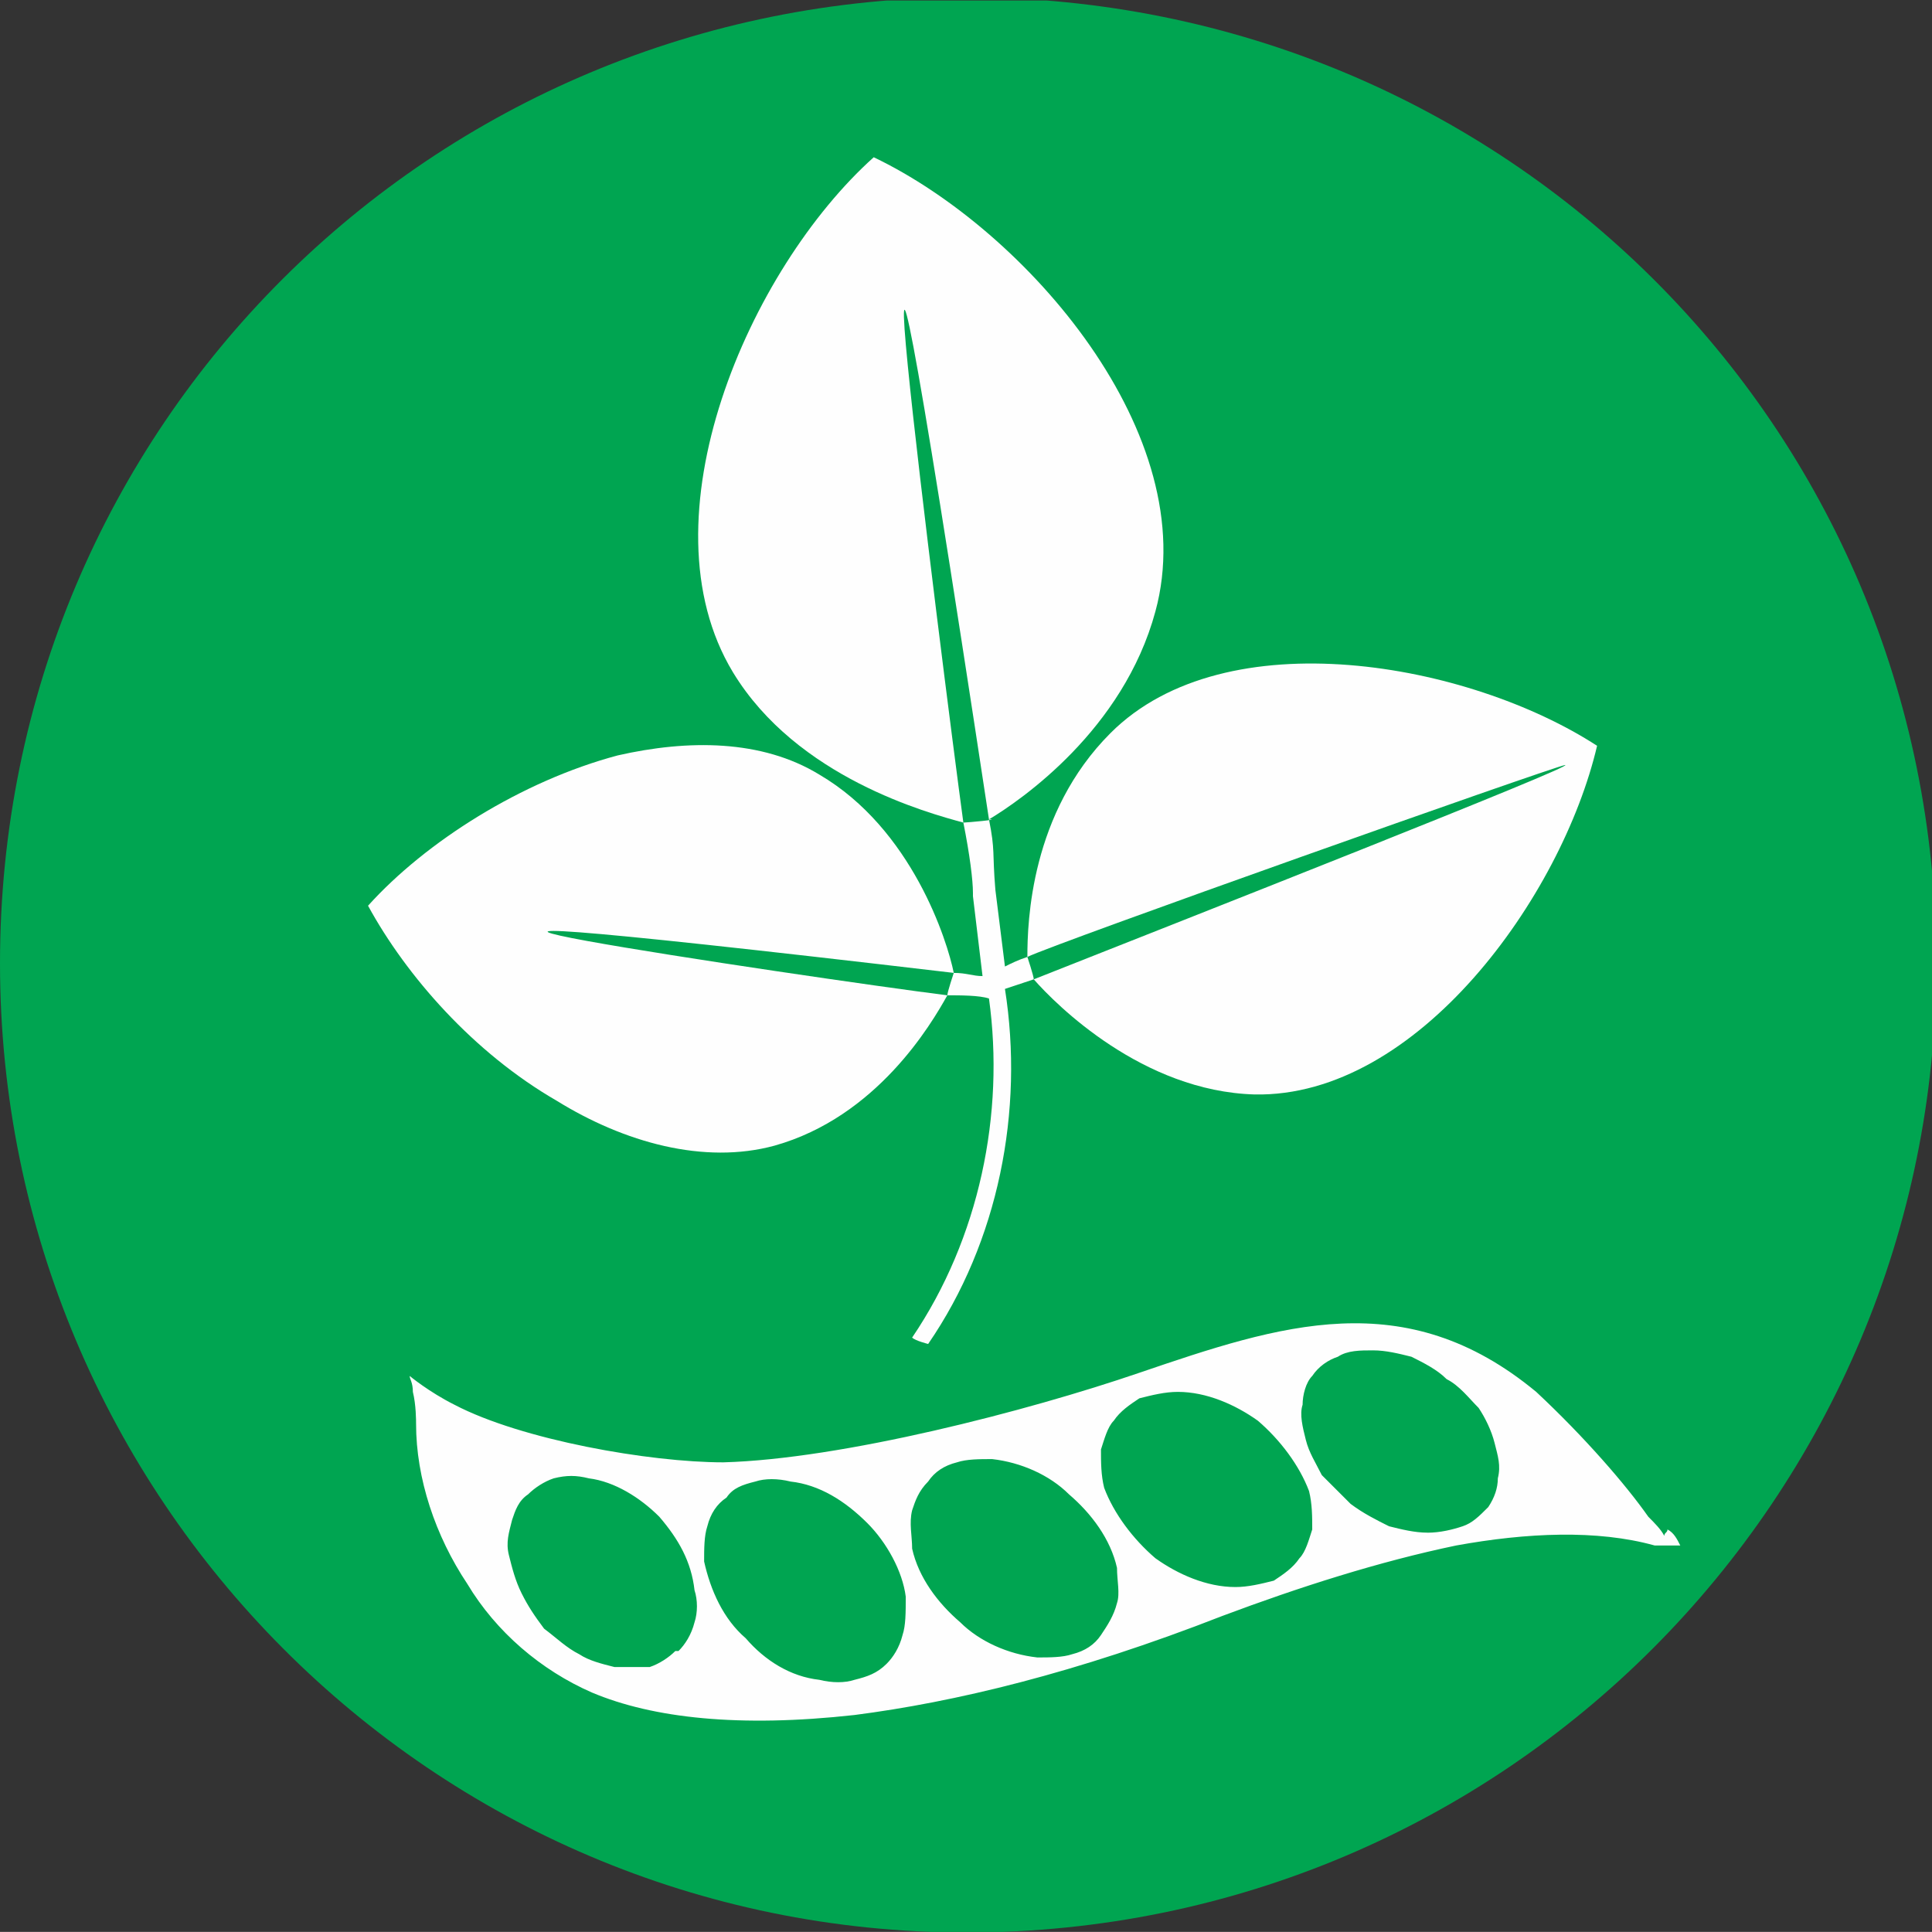 <?xml version="1.0" encoding="UTF-8" standalone="no"?>
<!-- Created with Inkscape (http://www.inkscape.org/) -->

<svg
   version="1.1"
   id="svg1"
   width="79.47"
   height="79.466"
   viewBox="0 0 79.47 79.466"
   xmlns="http://www.w3.org/2000/svg"
   xmlns:svg="http://www.w3.org/2000/svg">
  <rect x="0" y="0" width="79.47" height="79.466" fill="#333333" stroke="none"/>
  <defs
     id="defs1">
    <clipPath
       clipPathUnits="userSpaceOnUse"
       id="clipPath370">
      <path
         d="M 0,45.345 V -0.616 H 45.961 V 45.345"
         transform="translate(-1.9014834e-6)"
         clip-rule="evenodd"
         id="path370" />
    </clipPath>
    <clipPath
       clipPathUnits="userSpaceOnUse"
       id="clipPath371">
      <path
         d="M 0,0 H 45.333 V 45.345 H 0 Z"
         transform="matrix(1.753,1.5967709e-6,0,-1.752,316.867,396.933)"
         id="path371" />
    </clipPath>
    <clipPath
       clipPathUnits="userSpaceOnUse"
       id="clipPath372">
      <path
         d="M 0,45.345 V -0.616 H 45.961 V 45.345"
         transform="translate(-1.9014834e-6)"
         clip-rule="evenodd"
         id="path372" />
    </clipPath>
    <clipPath
       clipPathUnits="userSpaceOnUse"
       id="clipPath373">
      <path
         d="M 0,0 H 45.333 V 45.345 H 0 Z"
         transform="matrix(1.753,1.5967709e-6,0,-1.752,316.867,396.933)"
         id="path373" />
    </clipPath>
    <clipPath
       clipPathUnits="userSpaceOnUse"
       id="clipPath374">
      <path
         d="M 0,45.345 V -0.616 H 45.961 V 45.345"
         transform="translate(-1.9014834e-6)"
         clip-rule="evenodd"
         id="path374" />
    </clipPath>
    <clipPath
       clipPathUnits="userSpaceOnUse"
       id="clipPath375">
      <path
         d="M 0,0 H 45.333 V 45.345 H 0 Z"
         transform="matrix(1.753,1.5967709e-6,0,-1.752,316.867,396.933)"
         id="path375" />
    </clipPath>
    <clipPath
       clipPathUnits="userSpaceOnUse"
       id="clipPath376">
      <path
         d="M 0,45.345 V -0.616 H 45.961 V 45.345"
         transform="translate(-1.9014834e-6)"
         clip-rule="evenodd"
         id="path376" />
    </clipPath>
    <clipPath
       clipPathUnits="userSpaceOnUse"
       id="clipPath377">
      <path
         d="M 0,0 H 45.333 V 45.345 H 0 Z"
         transform="matrix(1.753,1.5967709e-6,0,-1.752,316.867,396.933)"
         id="path377" />
    </clipPath>
    <clipPath
       clipPathUnits="userSpaceOnUse"
       id="clipPath378">
      <path
         d="M 0,45.345 V -0.616 H 45.961 V 45.345"
         transform="translate(-1.9014834e-6)"
         clip-rule="evenodd"
         id="path378" />
    </clipPath>
    <clipPath
       clipPathUnits="userSpaceOnUse"
       id="clipPath379">
      <path
         d="M 0,0 H 45.333 V 45.345 H 0 Z"
         transform="matrix(1.753,1.5967709e-6,0,-1.752,316.867,396.933)"
         id="path379" />
    </clipPath>
    <clipPath
       clipPathUnits="userSpaceOnUse"
       id="clipPath380">
      <path
         d="M 0,45.345 V -0.616 H 45.961 V 45.345"
         transform="translate(-1.9014834e-6)"
         clip-rule="evenodd"
         id="path380" />
    </clipPath>
    <clipPath
       clipPathUnits="userSpaceOnUse"
       id="clipPath381">
      <path
         d="M 0,0 H 45.333 V 45.345 H 0 Z"
         transform="matrix(1.753,1.5967709e-6,0,-1.752,316.867,396.933)"
         id="path381" />
    </clipPath>
    <clipPath
       clipPathUnits="userSpaceOnUse"
       id="clipPath388">
      <path
         d="M 0,2.4414e-4 H 595.2 V 841.92 H 0 Z"
         transform="matrix(1.333,0,0,-1.333,0,1122.56)"
         clip-rule="evenodd"
         id="path388" />
    </clipPath>
  </defs>
  <g
     id="g1"
     transform="translate(-316.867,-317.468)">
    <g
       id="g370">
      <g
         id="g388"
         clip-path="url(#clipPath388)">
        <g
           clip-path="url(#clipPath371)"
           id="g382">
          <path
             d="m 22.68,-0.015 v 0 C 10.138,-0.015 0,10.198 0,22.74 0,35.357 10.138,45.42 22.68,45.42 35.297,45.42 45.435,35.357 45.435,22.74 45.435,10.198 35.297,-0.015 22.68,-0.015 Z"
             style="fill:#00a551;fill-opacity:1;fill-rule:nonzero;stroke:none"
             transform="matrix(1.753,1.5967709e-6,0,-1.752,316.867,396.933)"
             clip-path="url(#clipPath370)"
             id="path382" />
        </g>
        <g
           clip-path="url(#clipPath373)"
           id="g383">
          <path
             d="m 39.052,9.297 v 0 c -0.075,0.15 -0.226,0.3 -0.376,0.451 -0.075,0.075 -0.15,0.15 -0.225,0.15 0.075,0 0.15,-0.075 0.225,-0.15 -0.526,0.751 -1.502,1.877 -2.628,2.929 -3.079,2.553 -6.008,1.577 -9.313,0.45 -2.628,-0.901 -6.984,-2.027 -9.763,-2.103 -1.727,0 -4.731,0.526 -6.308,1.352 -0.601,0.301 -1.051,0.676 -1.051,0.676 0,-0.075 0.075,-0.15 0.075,-0.375 0.075,-0.301 0.075,-0.676 0.075,-0.751 0,-1.277 0.451,-2.629 1.202,-3.755 0.675,-1.127 1.727,-2.028 2.928,-2.553 1.427,-0.601 3.455,-0.826 6.159,-0.526 2.328,0.3 5.181,0.976 8.636,2.328 1.802,0.676 3.68,1.277 5.482,1.652 1.652,0.3 3.305,0.376 4.656,0 h 0.601 c -0.075,0.15 -0.15,0.3 -0.3,0.376 0,-0.075 -0.075,-0.075 -0.075,-0.15 z M 14.419,6.218 v 0 c -0.3,0.075 -0.601,0.15 -0.826,0.3 -0.3,0.15 -0.526,0.376 -0.826,0.601 v 0 c -0.225,0.3 -0.376,0.526 -0.526,0.826 -0.15,0.3 -0.225,0.601 -0.3,0.901 -0.075,0.3 0,0.526 0.075,0.826 0.075,0.225 0.15,0.45 0.375,0.6 v 0 c 0.151,0.151 0.376,0.301 0.601,0.376 0.301,0.075 0.526,0.075 0.826,0 0.601,-0.075 1.202,-0.451 1.652,-0.901 0.451,-0.526 0.751,-1.051 0.827,-1.727 0.075,-0.225 0.075,-0.526 0,-0.751 C 16.221,6.969 16.071,6.744 15.921,6.594 H 15.846 C 15.696,6.443 15.47,6.293 15.245,6.218 c -0.225,0 -0.526,0 -0.826,0 z m 5.633,-0.3 v 0 c -0.226,-0.075 -0.526,-0.075 -0.827,0 -0.675,0.075 -1.276,0.451 -1.727,0.976 -0.526,0.451 -0.826,1.127 -0.976,1.802 0,0.3 0,0.601 0.075,0.826 0.075,0.3 0.225,0.525 0.451,0.675 0.15,0.226 0.375,0.301 0.675,0.376 0.226,0.075 0.526,0.075 0.827,0 0.675,-0.075 1.276,-0.451 1.802,-0.976 0.451,-0.451 0.826,-1.127 0.901,-1.727 0,-0.376 0,-0.676 -0.075,-0.901 C 21.103,6.669 20.953,6.443 20.803,6.293 v 0 0 C 20.577,6.068 20.352,5.993 20.052,5.918 Z m 4.28,0.526 v 0 c -0.676,0.075 -1.352,0.376 -1.802,0.826 -0.526,0.451 -0.976,1.051 -1.127,1.727 0,0.3 -0.075,0.601 0,0.901 0.075,0.225 0.151,0.451 0.376,0.676 0.15,0.225 0.375,0.375 0.676,0.45 0.225,0.076 0.525,0.076 0.826,0.076 0.676,-0.076 1.352,-0.376 1.802,-0.827 0.526,-0.45 0.976,-1.051 1.127,-1.727 0,-0.3 0.075,-0.601 0,-0.826 -0.075,-0.3 -0.226,-0.526 -0.376,-0.751 v 0 0 C 25.684,6.744 25.459,6.594 25.158,6.519 24.933,6.443 24.633,6.443 24.332,6.443 Z m 4.656,1.652 v 0 c -0.676,0 -1.351,0.3 -1.877,0.676 -0.526,0.451 -0.976,1.051 -1.202,1.653 -0.075,0.3 -0.075,0.6 -0.075,0.901 0.075,0.225 0.15,0.526 0.301,0.676 0.15,0.225 0.375,0.375 0.6,0.525 0.301,0.076 0.601,0.151 0.902,0.151 0.675,0 1.351,-0.301 1.877,-0.676 0.526,-0.451 0.976,-1.052 1.202,-1.652 0.075,-0.301 0.075,-0.601 0.075,-0.902 C 30.716,9.222 30.641,8.922 30.49,8.771 30.34,8.546 30.115,8.396 29.89,8.246 29.589,8.171 29.289,8.096 28.988,8.096 Z m 4.506,1.277 v 0 c -0.3,0 -0.6,0.075 -0.901,0.15 -0.3,0.15 -0.601,0.3 -0.901,0.525 -0.225,0.225 -0.451,0.451 -0.676,0.676 -0.15,0.3 -0.3,0.526 -0.375,0.826 -0.076,0.301 -0.151,0.601 -0.076,0.826 0,0.226 0.076,0.526 0.226,0.676 0.15,0.225 0.375,0.376 0.601,0.451 0.225,0.15 0.525,0.15 0.826,0.15 0.3,0 0.6,-0.075 0.901,-0.15 0.3,-0.15 0.601,-0.301 0.826,-0.526 0.3,-0.15 0.526,-0.451 0.751,-0.676 0.15,-0.225 0.3,-0.526 0.375,-0.826 0.075,-0.3 0.151,-0.526 0.075,-0.826 0,-0.225 -0.075,-0.451 -0.225,-0.676 C 34.696,9.748 34.546,9.598 34.32,9.523 34.095,9.447 33.795,9.372 33.494,9.372 Z"
             style="fill:#fefefe;fill-opacity:1;fill-rule:nonzero;stroke:none"
             transform="matrix(1.753,1.5967709e-6,0,-1.752,316.867,396.933)"
             clip-path="url(#clipPath372)"
             id="path383" />
        </g>
        <g
           clip-path="url(#clipPath375)"
           id="g384">
          <path
             d="m 23.206,26.119 v 0 c 0.751,0.451 3.154,2.103 3.905,4.882 1.126,4.13 -3.004,8.937 -6.609,10.664 v 0 0 c -2.929,-2.628 -5.482,-8.486 -3.304,-12.091 1.502,-2.478 4.581,-3.304 5.407,-3.53 -0.451,3.305 -3.229,25.309 0.601,0.075 z"
             style="fill:#fefefe;fill-opacity:1;fill-rule:nonzero;stroke:none"
             transform="matrix(1.753,1.5967709e-6,0,-1.752,316.867,396.933)"
             clip-path="url(#clipPath374)"
             id="path384" />
        </g>
        <g
           clip-path="url(#clipPath377)"
           id="g385">
          <path
             d="m 24.257,22.364 v 0 c 0.526,-0.6 2.553,-2.628 5.182,-2.703 3.83,-0.075 7.209,4.656 8.036,8.186 v 0 0 c -3.004,1.952 -8.712,3.004 -11.416,0.3 -1.877,-1.877 -1.952,-4.431 -1.952,-5.257 0.601,0.301 12.241,4.431 12.617,4.506 0.3,0 -8.862,-3.605 -12.467,-5.032 z"
             style="fill:#fefefe;fill-opacity:1;fill-rule:nonzero;stroke:none"
             transform="matrix(1.753,1.5967709e-6,0,-1.752,316.867,396.933)"
             clip-path="url(#clipPath376)"
             id="path385" />
        </g>
        <g
           clip-path="url(#clipPath379)"
           id="g386">
          <path
             d="m 22.38,22.515 v 0 c -0.151,0.751 -0.977,3.379 -3.155,4.656 -1.351,0.826 -3.079,0.826 -4.731,0.45 -2.253,-0.6 -4.506,-2.027 -5.858,-3.529 v 0 0 c 0.901,-1.652 2.479,-3.455 4.431,-4.581 1.577,-0.977 3.455,-1.502 5.107,-1.052 2.403,0.676 3.68,2.854 4.055,3.53 -3.004,0.375 -19.601,2.854 0.151,0.526 z"
             style="fill:#fefefe;fill-opacity:1;fill-rule:nonzero;stroke:none"
             transform="matrix(1.753,1.5967709e-6,0,-1.752,316.867,396.933)"
             clip-path="url(#clipPath378)"
             id="path386" />
        </g>
        <g
           clip-path="url(#clipPath381)"
           id="g387">
          <path
             d="m 23.581,22.139 v 0 c 0.225,0.075 0.451,0.15 0.676,0.225 0,0.076 -0.15,0.526 -0.15,0.526 -0.225,-0.075 -0.376,-0.15 -0.526,-0.225 l -0.225,1.802 c -0.075,0.901 0,0.901 -0.15,1.652 0.3,0 -0.526,-0.075 -0.601,-0.075 0.15,-0.751 0.225,-1.351 0.225,-1.652 v 0 -0.075 l 0.225,-1.877 c -0.225,0 -0.375,0.075 -0.675,0.075 0,0 -0.151,-0.451 -0.151,-0.526 0.301,0 0.751,0 0.977,-0.075 0.375,-2.704 -0.226,-5.633 -1.803,-7.961 0.075,-0.075 0.376,-0.15 0.376,-0.15 1.652,2.403 2.253,5.482 1.802,8.336 z"
             style="fill:#fefefe;fill-opacity:1;fill-rule:nonzero;stroke:none"
             transform="matrix(1.753,1.5967709e-6,0,-1.752,316.867,396.933)"
             clip-path="url(#clipPath380)"
             id="path387" />
        </g>
      </g>
    </g>
  </g>
</svg>
